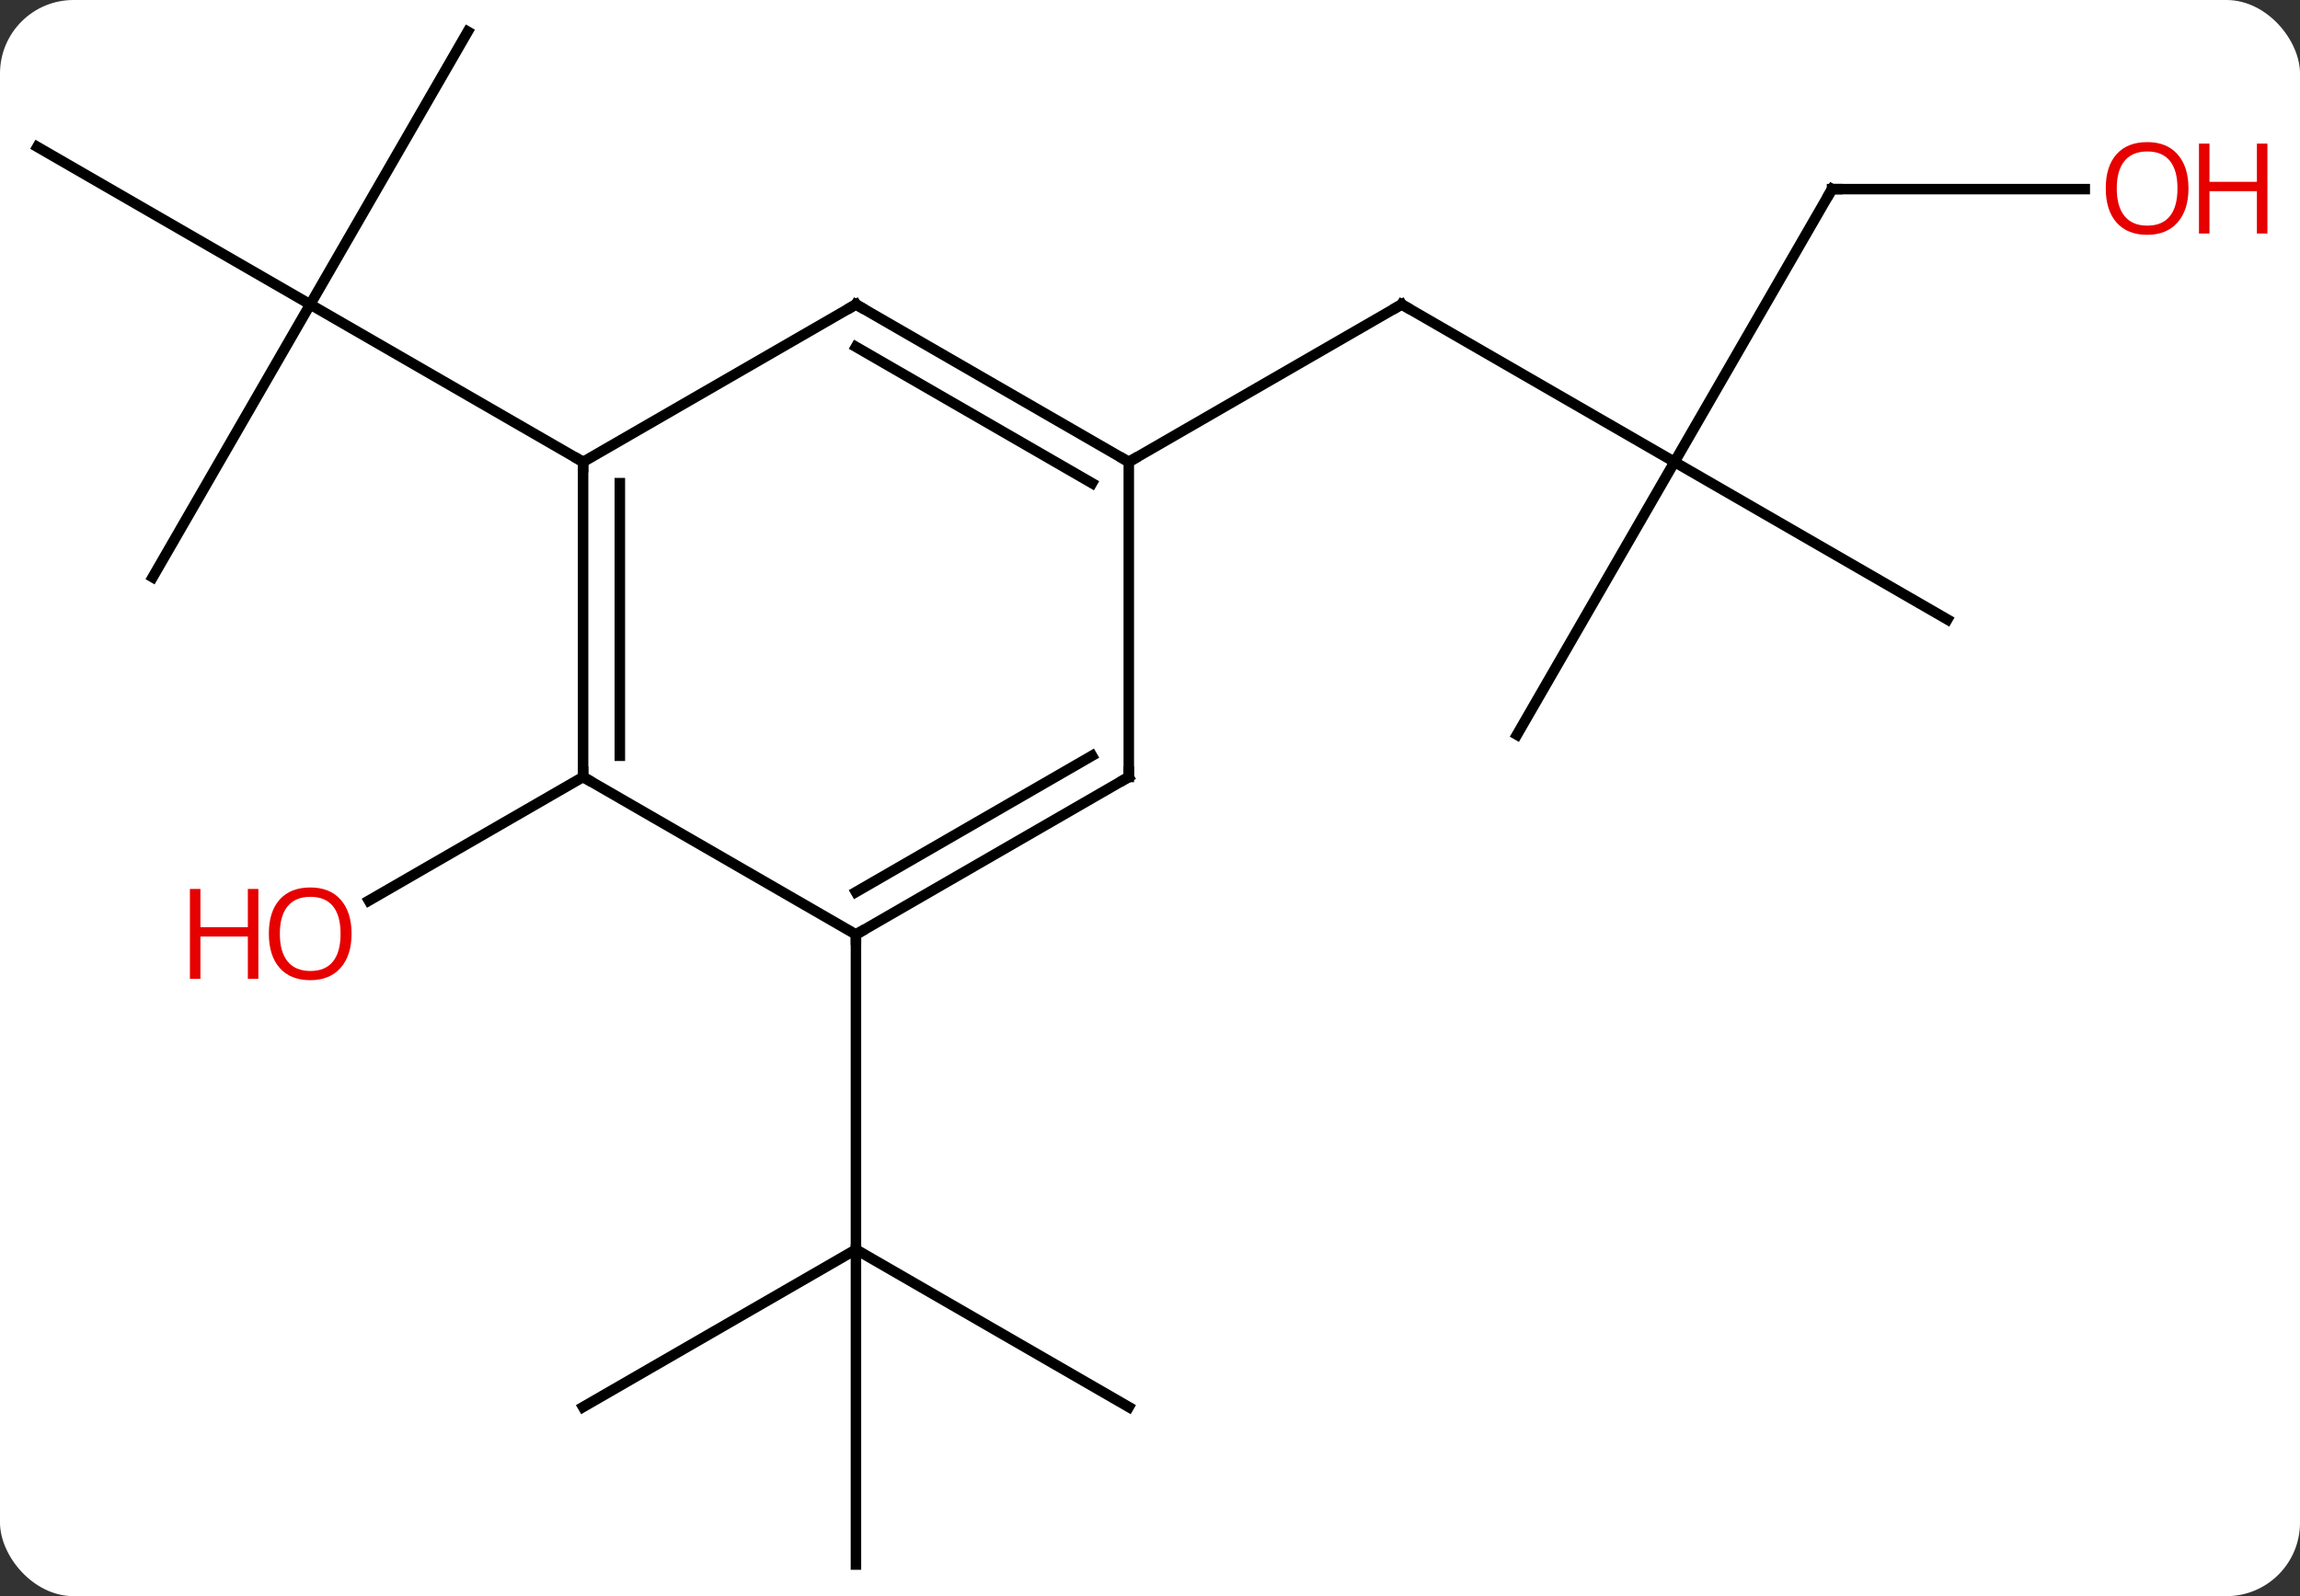 <svg width="219" viewBox="0 0 219 152" style="fill-opacity:1; color-rendering:auto; color-interpolation:auto; text-rendering:auto; stroke:black; stroke-linecap:square; stroke-miterlimit:10; shape-rendering:auto; stroke-opacity:1; fill:black; stroke-dasharray:none; font-weight:normal; stroke-width:1; font-family:'Open Sans'; font-style:normal; stroke-linejoin:miter; font-size:12; stroke-dashoffset:0; image-rendering:auto;" height="152" class="cas-substance-image" xmlns:xlink="http://www.w3.org/1999/xlink" xmlns="http://www.w3.org/2000/svg"><rect x="0" y="0" width="219" height="152" fill="#333333" stroke="none"/><svg class="cas-substance-single-component"><rect y="0" x="0" width="219" stroke="none" ry="7" rx="7" height="152" fill="white" class="cas-substance-group"/><svg y="0" x="0" width="219" viewBox="0 0 219 152" style="fill:black;" height="152" class="cas-substance-single-component-image"><svg><g><g transform="translate(104,76)" style="text-rendering:geometricPrecision; color-rendering:optimizeQuality; color-interpolation:linearRGB; stroke-linecap:butt; image-rendering:optimizeQuality;"><line y2="-72.99" y1="-47.01" x2="-59.463" x1="-74.463" style="fill:none;"/><line y2="-62.01" y1="-47.01" x2="-100.443" x1="-74.463" style="fill:none;"/><line y2="-21.03" y1="-47.01" x2="-89.463" x1="-74.463" style="fill:none;"/><line y2="-32.01" y1="-47.01" x2="-48.48" x1="-74.463" style="fill:none;"/><line y2="-2.01" y1="9.764" x2="-48.48" x1="-68.875" style="fill:none;"/><line y2="57.99" y1="42.99" x2="-48.48" x1="-22.5" style="fill:none;"/><line y2="72.99" y1="42.99" x2="-22.5" x1="-22.5" style="fill:none;"/><line y2="57.99" y1="42.99" x2="3.48" x1="-22.5" style="fill:none;"/><line y2="12.99" y1="42.99" x2="-22.5" x1="-22.5" style="fill:none;"/><line y2="-32.01" y1="-47.01" x2="55.443" x1="29.463" style="fill:none;"/><line y2="-32.01" y1="-47.01" x2="3.48" x1="29.463" style="fill:none;"/><line y2="-57.99" y1="-32.01" x2="70.443" x1="55.443" style="fill:none;"/><line y2="-17.01" y1="-32.01" x2="81.423" x1="55.443" style="fill:none;"/><line y2="-6.03" y1="-32.01" x2="40.443" x1="55.443" style="fill:none;"/><line y2="-57.99" y1="-57.99" x2="94.505" x1="70.443" style="fill:none;"/><line y2="-2.01" y1="-32.01" x2="-48.48" x1="-48.48" style="fill:none;"/><line y2="-4.031" y1="-29.989" x2="-44.98" x1="-44.98" style="fill:none;"/><line y2="-47.01" y1="-32.01" x2="-22.5" x1="-48.48" style="fill:none;"/><line y2="12.99" y1="-2.01" x2="-22.5" x1="-48.48" style="fill:none;"/><line y2="-32.01" y1="-47.01" x2="3.48" x1="-22.5" style="fill:none;"/><line y2="-29.989" y1="-42.969" x2="-0.02" x1="-22.5" style="fill:none;"/><line y2="-2.01" y1="12.99" x2="3.48" x1="-22.5" style="fill:none;"/><line y2="-4.031" y1="8.948" x2="-0.02" x1="-22.5" style="fill:none;"/><line y2="-2.01" y1="-32.01" x2="3.48" x1="3.48" style="fill:none;"/></g><g transform="translate(104,76)" style="fill:rgb(230,0,0); text-rendering:geometricPrecision; color-rendering:optimizeQuality; image-rendering:optimizeQuality; font-family:'Open Sans'; stroke:rgb(230,0,0); color-interpolation:linearRGB;"><path style="stroke:none;" d="M-70.525 12.92 Q-70.525 14.982 -71.565 16.162 Q-72.604 17.342 -74.447 17.342 Q-76.338 17.342 -77.369 16.177 Q-78.4 15.013 -78.4 12.904 Q-78.4 10.81 -77.369 9.662 Q-76.338 8.513 -74.447 8.513 Q-72.588 8.513 -71.557 9.685 Q-70.525 10.857 -70.525 12.92 ZM-77.354 12.92 Q-77.354 14.654 -76.611 15.56 Q-75.869 16.467 -74.447 16.467 Q-73.025 16.467 -72.299 15.568 Q-71.572 14.67 -71.572 12.92 Q-71.572 11.185 -72.299 10.295 Q-73.025 9.404 -74.447 9.404 Q-75.869 9.404 -76.611 10.303 Q-77.354 11.201 -77.354 12.92 Z"/><path style="stroke:none;" d="M-79.4 17.217 L-80.4 17.217 L-80.4 13.185 L-84.916 13.185 L-84.916 17.217 L-85.916 17.217 L-85.916 8.654 L-84.916 8.654 L-84.916 12.295 L-80.4 12.295 L-80.4 8.654 L-79.4 8.654 L-79.4 17.217 Z"/></g><g transform="translate(104,76)" style="stroke-linecap:butt; text-rendering:geometricPrecision; color-rendering:optimizeQuality; image-rendering:optimizeQuality; font-family:'Open Sans'; color-interpolation:linearRGB; stroke-miterlimit:5;"><path style="fill:none;" d="M29.896 -46.76 L29.463 -47.01 L29.03 -46.76"/><path style="fill:none;" d="M70.193 -57.557 L70.443 -57.99 L70.943 -57.99"/><path style="fill:rgb(230,0,0); stroke:none;" d="M104.38 -58.06 Q104.38 -55.998 103.341 -54.818 Q102.302 -53.638 100.459 -53.638 Q98.568 -53.638 97.537 -54.803 Q96.505 -55.967 96.505 -58.076 Q96.505 -60.17 97.537 -61.318 Q98.568 -62.467 100.459 -62.467 Q102.318 -62.467 103.349 -61.295 Q104.38 -60.123 104.38 -58.06 ZM97.552 -58.06 Q97.552 -56.326 98.295 -55.42 Q99.037 -54.513 100.459 -54.513 Q101.88 -54.513 102.607 -55.412 Q103.334 -56.31 103.334 -58.06 Q103.334 -59.795 102.607 -60.685 Q101.88 -61.576 100.459 -61.576 Q99.037 -61.576 98.295 -60.678 Q97.552 -59.779 97.552 -58.06 Z"/><path style="fill:rgb(230,0,0); stroke:none;" d="M111.896 -53.763 L110.896 -53.763 L110.896 -57.795 L106.38 -57.795 L106.38 -53.763 L105.38 -53.763 L105.38 -62.326 L106.38 -62.326 L106.38 -58.685 L110.896 -58.685 L110.896 -62.326 L111.896 -62.326 L111.896 -53.763 Z"/><path style="fill:none;" d="M-48.48 -31.51 L-48.48 -32.01 L-48.913 -32.26"/><path style="fill:none;" d="M-48.48 -2.51 L-48.48 -2.01 L-48.047 -1.76"/><path style="fill:none;" d="M-22.933 -46.76 L-22.5 -47.01 L-22.067 -46.76"/><path style="fill:none;" d="M-22.067 12.74 L-22.5 12.99 L-22.5 13.49"/><path style="fill:none;" d="M3.047 -32.26 L3.48 -32.01 L3.913 -32.26"/><path style="fill:none;" d="M3.047 -1.76 L3.48 -2.01 L3.48 -2.51"/></g></g></svg></svg></svg></svg>